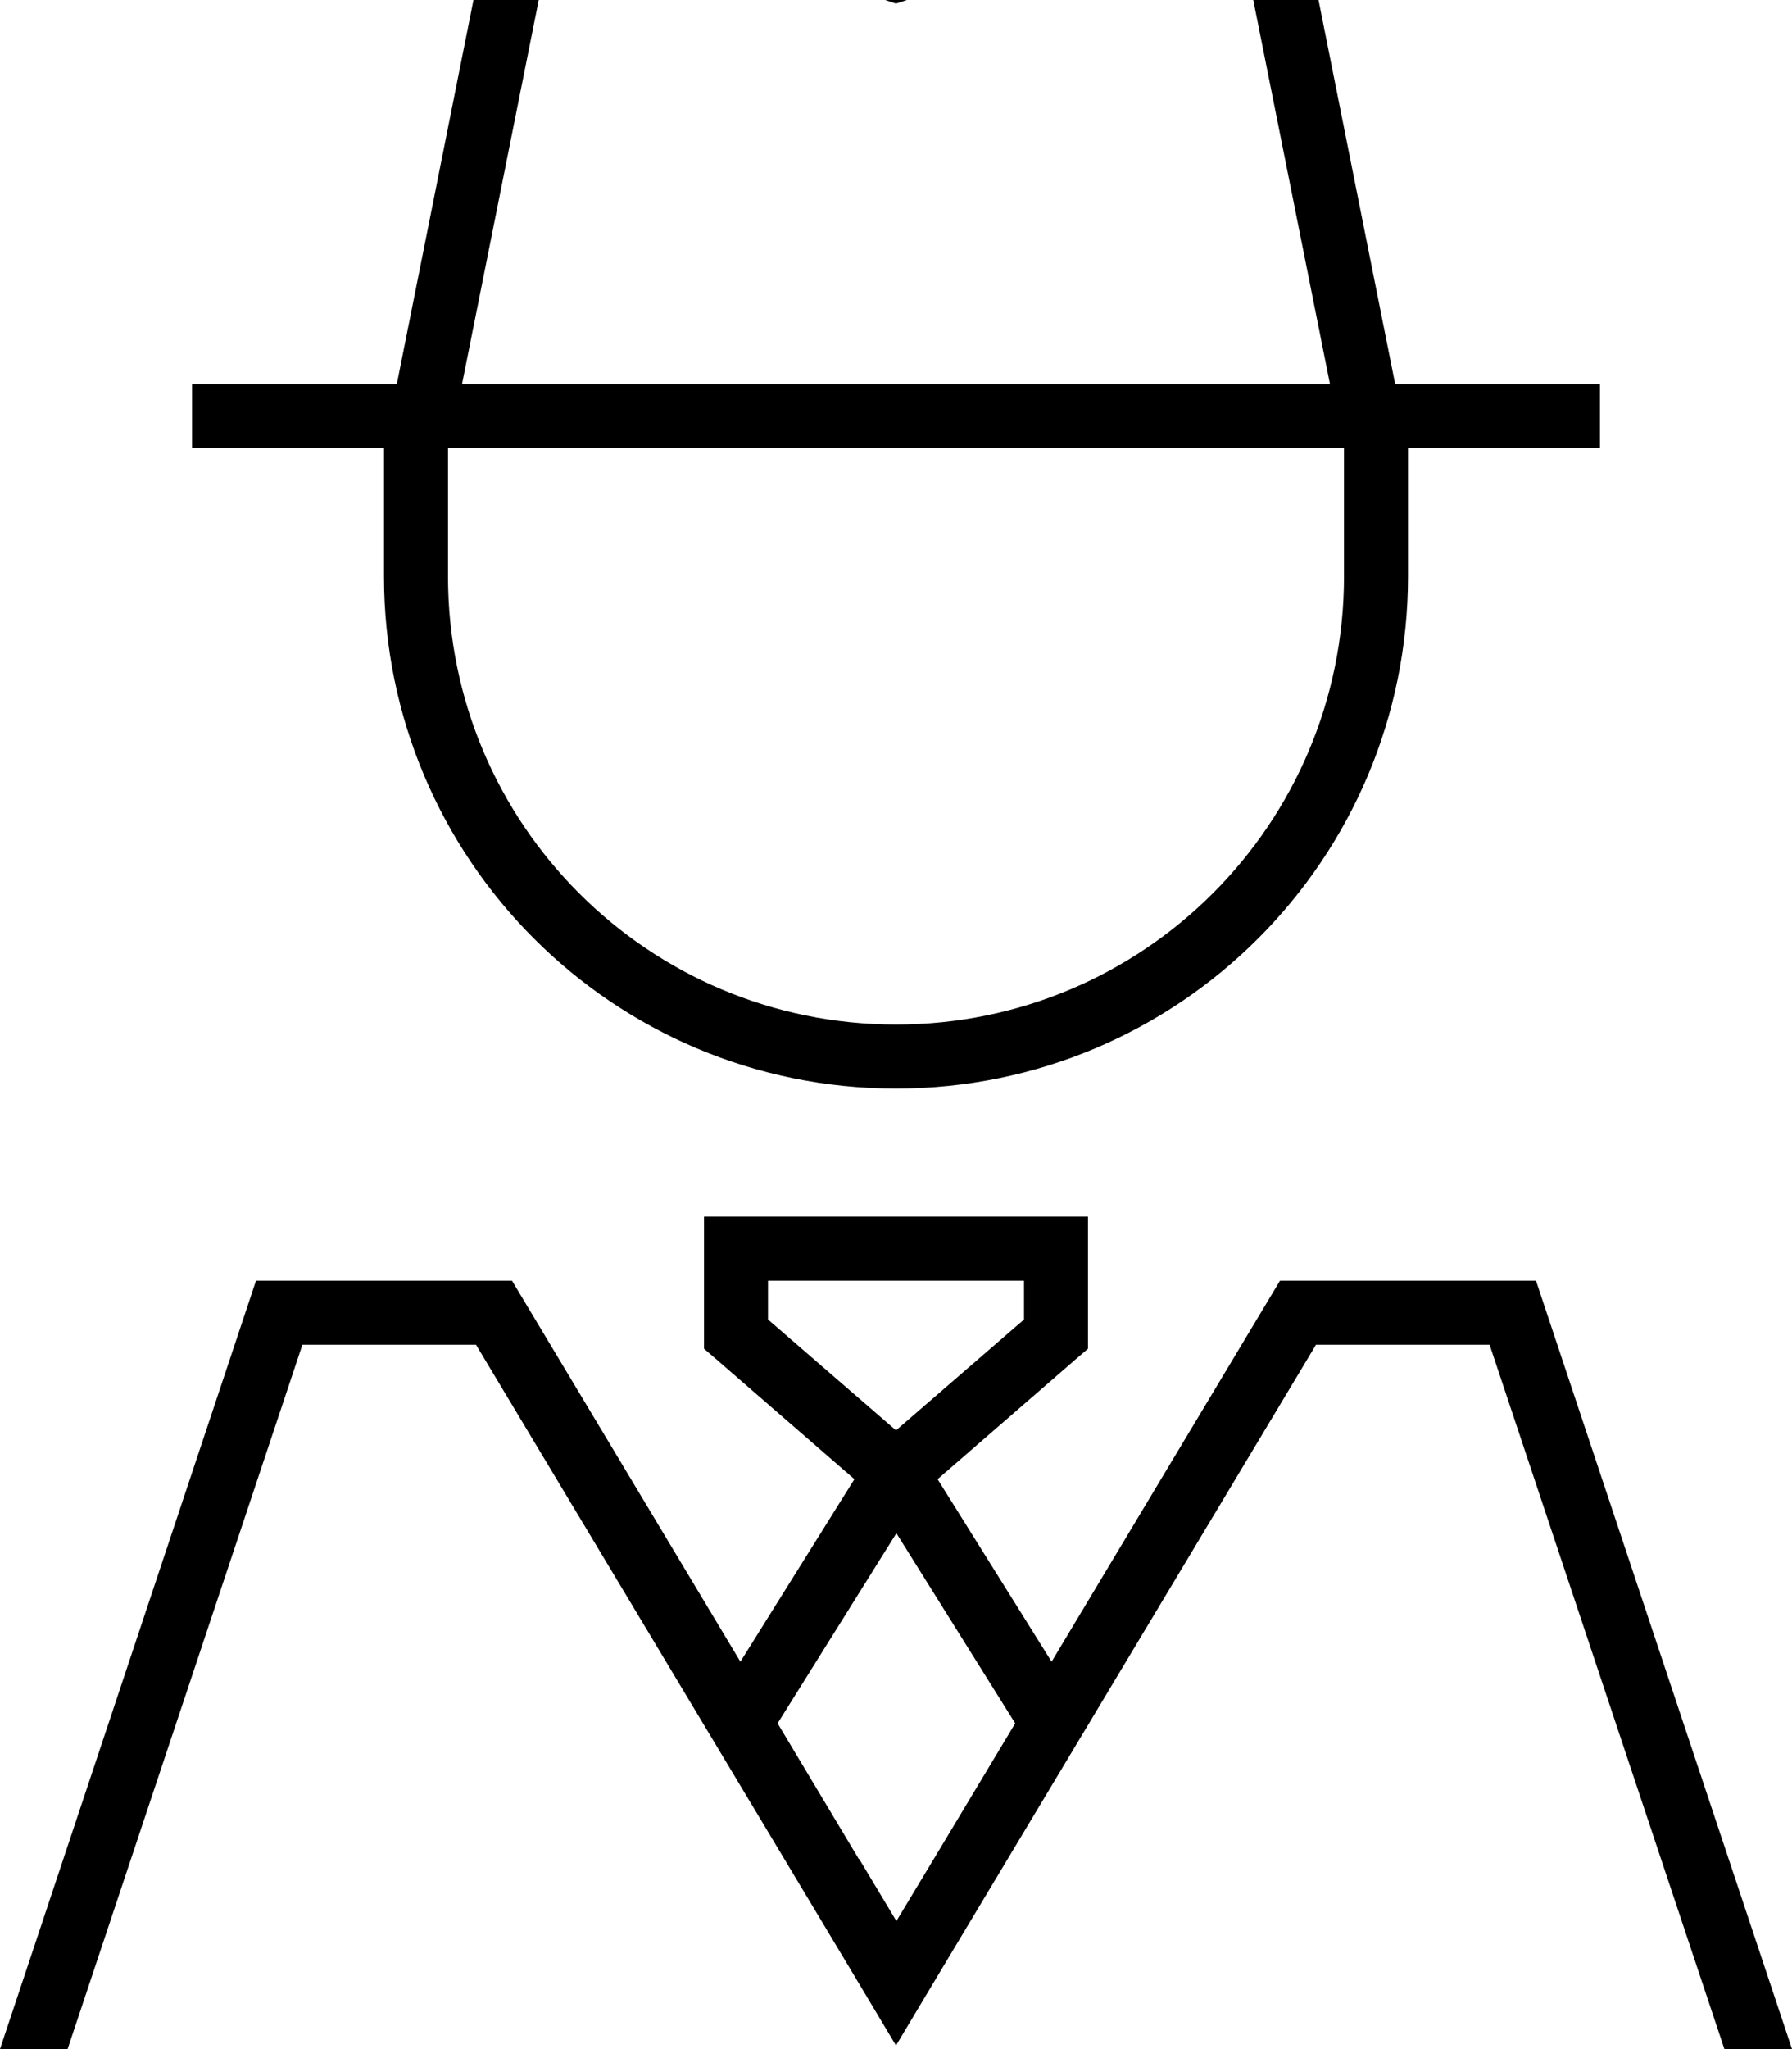 <svg xmlns="http://www.w3.org/2000/svg" viewBox="0 0 448 512"><!--! Font Awesome Pro 7.1.0 by @fontawesome - https://fontawesome.com License - https://fontawesome.com/license (Commercial License) Copyright 2025 Fonticons, Inc. --><path fill="currentColor" d="M224-16l-80.7-26.9-15.3-5.1-3.2 15.8-25.6 128.2 0 0-51.2 0 0 16 48 0 0 32c0 70.7 57.3 128 128 128s128-57.3 128-128l0-32 48 0 0-16-51.2 0 0 0-25.6-128.2-3.2-15.8-15.3 5.1-80.7 26.9zm83.9-11.1l24.6 123.1-217 0 24.6-123.1 78.8 26.3 5.1 1.7 5.1-1.7 78.8-26.3zM112 112l224 0 0 32c0 61.9-50.1 112-112 112S112 205.9 112 144l0-32zm72 192l-8 0 0 33 2.8 2.4 34.8 30.2-28.5 45.6-57.1-95.2-64 0-64 192 16.9 0 58.7-176 43.4 0 91.3 152.2 13.7 22.9 13.7-22.9 91.3-152.2 43.4 0 58.7 176 16.9 0-64-192-64 0-57.1 95.2-28.5-45.6 34.8-30.2 2.8-2.4 0-33-88 0zm30.7 160.5l-20.3-33.9 29.7-47.5 29.7 47.5c-15.4 25.7-25.3 42.1-29.7 49.4l-9.3-15.5zM192 329.7l0-9.7 64 0 0 9.7-32 27.7-32-27.7z"/></svg>